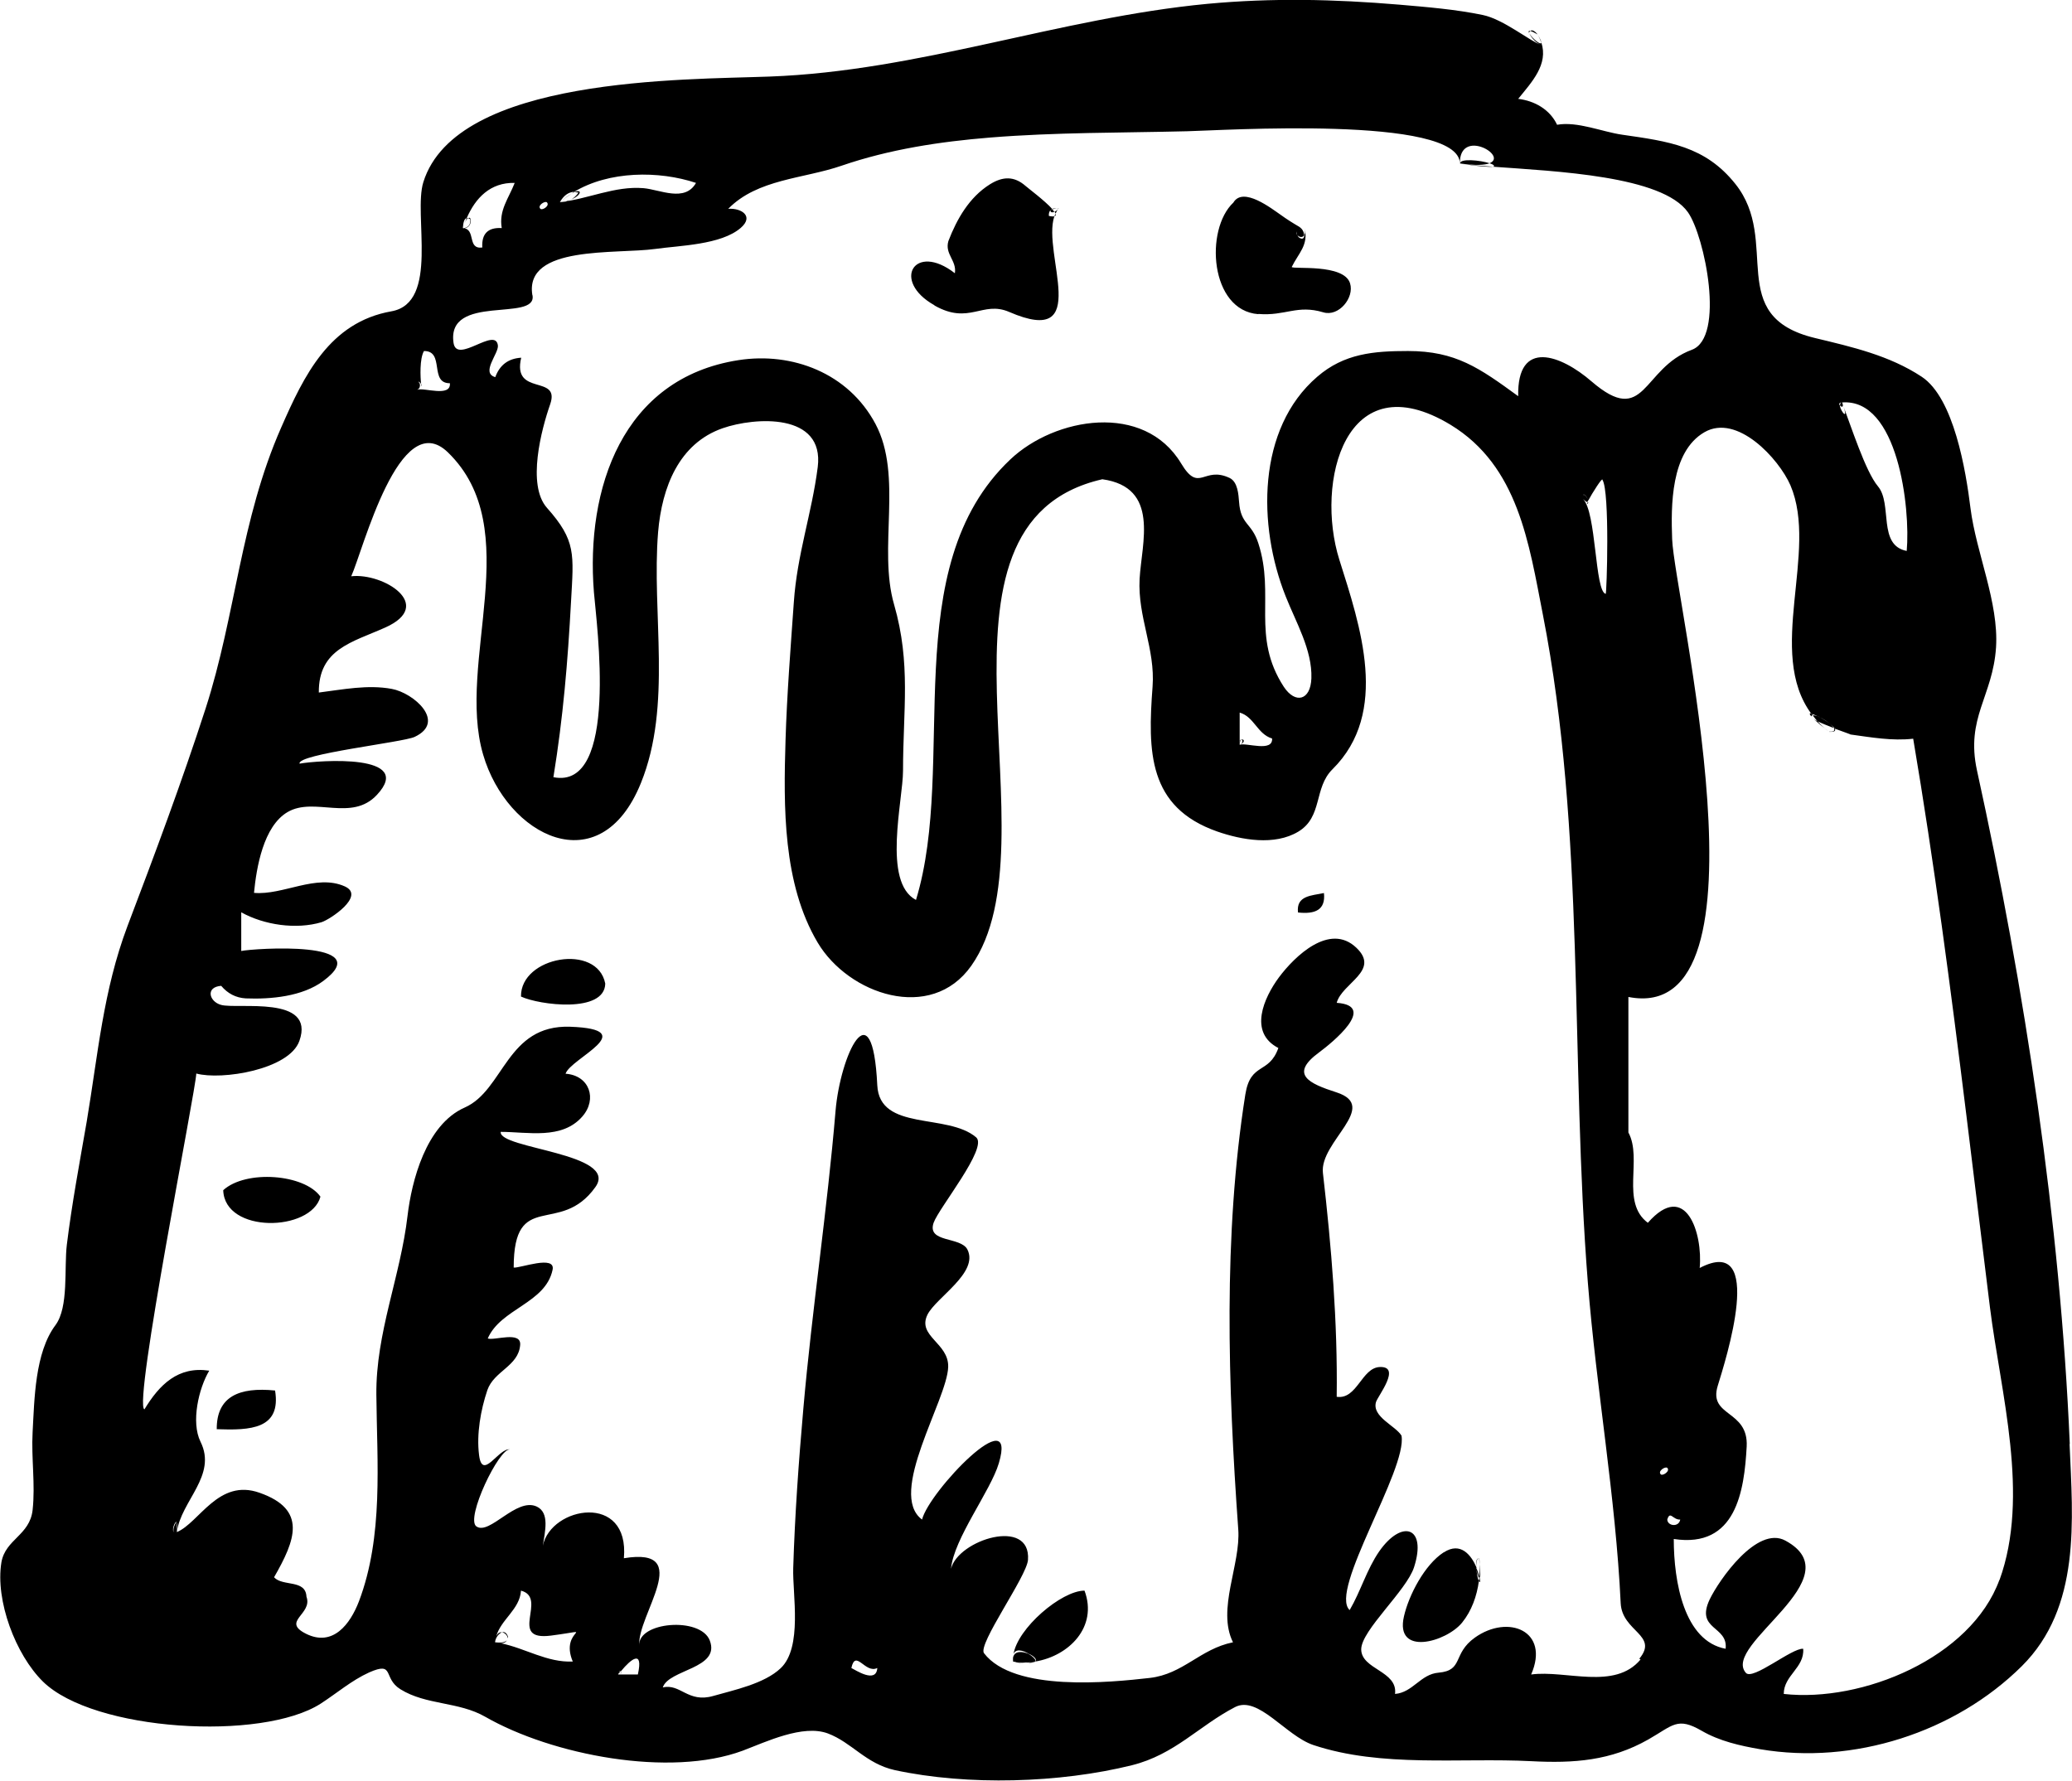 <?xml version="1.0" encoding="UTF-8"?>
<svg id="Layer_2" data-name="Layer 2" xmlns="http://www.w3.org/2000/svg" viewBox="0 0 102.29 87.91">
  <defs>
    <style>
      .cls-1 {
        fill-rule: evenodd;
      }
    </style>
  </defs>
  <g id="food_icons" data-name="food icons">
    <g id="jelly">
      <path class="cls-1" d="M75.47,1.62s.02.03.02.04c-.01-.02,0-.03-.02-.05,0,0,0,0,0,0ZM75.91,1.7c.08.14.13.27.18.4,0-.06-.05-.18-.18-.4ZM75.48,1.61s.04-.06.06-.08c-.08-.02-.08.02-.06.08ZM75.54,1.53c.07.01.18.06.37.17-.16-.19-.28-.24-.37-.17ZM28.36,9.48s-.02,0-.03,0c-.04.02-.07.06-.11.08.05-.03.1-.06.14-.08ZM23.1,10.77s.08.02.12.06c.02.26-.1.41-.37.44.49.03.46-.67.25-.49ZM73.7,8.23c-.64-.05-1.21-.09-1.63-.15-.26-.04,1.29.2,1.63.15ZM23.1,10.77s-.04,0-.06,0c-.04.09-.07.18-.11.27.06-.15.12-.23.17-.27ZM27.64,9.99c.22-.02.39-.07.53-.13-.15.08-.33.12-.53.13ZM73.54,8.06c-.46-.15-1.47-.25-1.46.01.78.11,1.22.08,1.46-.01ZM27.64,9.99c.18-.16.38-.3.58-.43-.15.09-.34.21-.58.43ZM28.17,9.86c.54-.21.59-.55.18-.37.07,0,.13,0,.21.02-.11.16-.24.27-.39.36ZM90.84,20.02c.06.08.21.12.1-.16-.08,0-.1.07-.1.16ZM30.66,82.49s0,0,0,0c.04.04.03.17-.14.17.19,0,.19-.14.14-.18ZM20.81,18.98s-.01-.02-.02-.03c.01.14.03.18.02.03ZM61.2,36.77c0-.16.05-.23.09-.25-.04-.02-.09.02-.09.25ZM78.42,24.81s-.03,0-.05,0c-.04.09-.04.12.05,0ZM30.64,82.49s-.09.04-.13.18c.04-.06.09-.11.14-.17,0,0,0-.01-.01-.01ZM25.06,80.88s.02-.04.02-.07c-.07-.21-.19-.26-.29-.22.14.02.27.16.27.29ZM20.64,18.88c-.03.05-.04.16-.03.35.21-.08.1-.44.03-.35ZM61.3,36.51c.05.03.07.19-.09.25.29-.11.19-.29.09-.25ZM89.42,35.38s0-.05.05-.07c0,0,.01,0,.02,0-.02-.03-.04-.06-.07-.09-.09-.02-.11.02,0,.15ZM78.41,24.71s0,0,0,0c0,0,0,0,0,0,0,0,0,0,0,0ZM89.54,35.5c.15.14.39.34.76.63-.22-.16-.4-.34-.57-.52-.08-.04-.14-.07-.19-.11ZM89.73,35.61c.22.11.51.22.79.33-.03-.06-.09-.13-.17-.2-.16-.13-.38-.26-.57-.36-.12-.05-.22-.07-.29-.06.08.1.15.2.24.29ZM90.3,36.13c.29.02.34-.06.27-.18-.02,0-.03-.01-.04-.02.06.12.03.21-.22.19ZM78.42,24.8s0,0,0,0c0,0,0,0,0,0,0,0,0,0,0,0ZM102.18,71.29c-.47-10.99-2.22-22.5-4.58-33.25-.57-2.61.78-3.65.94-6.08.14-2.22-.98-4.66-1.26-6.86-.23-1.87-.82-5.45-2.41-6.5-1.59-1.05-3.43-1.47-5.26-1.91-4.51-1.08-1.67-4.77-3.94-7.61-1.49-1.87-3.3-2.1-5.59-2.43-.98-.14-2.21-.67-3.21-.49-.36-.76-1.11-1.18-1.92-1.28.68-.84,1.5-1.7,1.14-2.79.01.2-.46-.21-.59-.44.09.21.36.5.57.56-.49-.14-1.84-1.26-2.87-1.47-1.35-.28-2.74-.39-4.12-.51-3.22-.27-6.26-.34-9.48-.04-7.33.7-14.22,3.32-21.61,3.59-4.21.16-15.46,0-17.09,5.21-.51,1.62.81,5.96-1.58,6.38-3.05.54-4.31,3.16-5.44,5.74-2.02,4.59-2.23,9.22-3.73,13.87-1.17,3.61-2.51,7.2-3.86,10.75-1.2,3.19-1.45,6.32-2.01,9.65-.35,2.02-.73,4.04-.98,6.07-.14,1.16.1,3.08-.56,3.97-1.02,1.36-1.04,3.67-1.13,5.29-.07,1.28.14,2.57,0,3.84-.14,1.25-1.34,1.44-1.54,2.58-.31,1.89.7,4.56,2.05,5.89,2.51,2.46,10.81,2.95,13.71,1.09.79-.51,1.53-1.15,2.39-1.54,1.29-.57.66.28,1.55.83,1.27.79,2.87.6,4.19,1.36,3.3,1.89,9.1,3.01,12.71,1.67,1.14-.43,2.96-1.31,4.2-.85,1.19.45,1.87,1.49,3.3,1.81,3.61.78,8.16.64,11.71-.24,2.12-.53,3.3-1.94,5.09-2.87,1.14-.59,2.5,1.41,3.86,1.87,3.38,1.13,7.27.62,10.77.8,2.1.11,3.92-.02,5.77-1.07,1.23-.7,1.43-1.13,2.64-.43.88.51,1.9.74,2.89.91,4.59.78,9.6-.82,12.91-4.1,2.93-2.91,2.52-7.2,2.36-10.97ZM90.93,19.87c2.77-.23,3.39,5.22,3.2,7.33-1.45-.28-.69-2.32-1.42-3.19-.62-.74-1.32-2.96-1.78-4.15.4,1.01-.07.46-.1.16-.05-.06-.05-.14.1-.16ZM28.33,9.48c1.73-1.05,4.2-1.06,6.03-.45-.55.97-1.78.33-2.59.26-1.42-.12-2.74.54-4.13.69.19-.33.42-.49.69-.51ZM27,9.99c.16.17-.23.41-.32.32-.17-.16.23-.41.32-.32ZM23.04,10.77c.43-.99,1.16-1.77,2.37-1.74-.3.77-.79,1.35-.64,2.23-.68-.04-1,.28-.96.96-.77.1-.29-.92-.96-.96.02-.31.08-.47.19-.49ZM26.28,14.56c-.39-2.47,4.13-2,6.07-2.27,1.21-.17,3.25-.2,4.22-1.04.67-.58.02-.99-.62-.94,1.45-1.48,3.72-1.48,5.6-2.13,2.36-.81,4.86-1.19,7.34-1.39,3.22-.26,6.47-.23,9.71-.31,1.57-.03,13.45-.81,13.47,1.59-.02-1.77,2.41-.38,1.46-.01.14.04.23.09.23.14,0,.02-.03.02-.07.03,3.15.23,8.37.45,9.64,2.25.83,1.18,1.85,6.18.19,6.79-2.47.91-2.28,3.86-4.95,1.56-1.5-1.3-3.68-2.13-3.62.73-1.91-1.39-3.08-2.23-5.44-2.23-1.69,0-3.15.12-4.48,1.27-2.98,2.56-2.95,7.35-1.56,10.84.5,1.27,1.32,2.65,1.27,4.05-.04,1.09-.79,1.28-1.36.42-1.62-2.49-.42-4.52-1.26-7.09-.33-1.03-.87-.9-.95-2.04-.03-.36-.06-.98-.46-1.18-1.3-.62-1.5.78-2.4-.72-1.83-3.04-6.23-2.28-8.43-.2-5.66,5.35-2.6,14.99-4.66,21.75-1.67-.87-.64-4.92-.64-6.38,0-2.99.4-5.28-.44-8.2-.81-2.79.45-6.34-.92-8.92-1.34-2.52-4.12-3.56-6.76-3.15-5.75.89-7.55,6.36-7.14,11.46.13,1.57,1.25,9.78-2,9.13.48-2.95.71-5.7.87-8.67.13-2.35.26-3-1.19-4.63-1-1.13-.27-3.88.16-5.11.52-1.5-1.89-.36-1.43-2.3-.64.04-1.06.36-1.28.96-.73-.21.17-1.16.13-1.56-.11-.96-2.03.94-2.19-.13-.36-2.45,4.11-1.02,3.9-2.34ZM78.15,24.46c.04-.12.21.1.26.25.19-.36.71-1.18.7-1.02.37.58.21,5.64.16,5.63-.54-.11-.46-4.06-1.12-4.68-.01-.09,0-.14,0-.18,0,.03-.01.09,0,.18.11.1.17.14.21.15.01-.02.03-.06.05-.09-.05-.14-.21-.37-.26-.25ZM62.8,36.45c.06.71-1.28.2-1.6.32v-1.59c.72.21.87,1.06,1.6,1.28ZM20.64,18.88c.03-.06.08-.03.15.08-.04-.33-.08-1.25.14-1.63,1.04-.01.25,1.6,1.28,1.59.06.71-1.29.2-1.6.32-.01-.22,0-.32.03-.35ZM28.28,82.03c-1.27.06-2.35-.66-3.55-.9.14,0,.24-.05.29-.15-.07.09-.24.14-.58.1.01-.2.18-.44.34-.49-.11-.02-.22.04-.29.22.23-.86,1.17-1.34,1.23-2.28,1.36.36-.69,2.5,1.48,2.22,2.46-.32.38-.36,1.08,1.29ZM31.48,82.67h-.96c.04-.16.09-.2.13-.18,0,0,.01,0,.02,0,.47-.57,1.1-1.09.82.18ZM42.03,82.35c.21-.96.68.3,1.28,0-.05.79-1.09.09-1.28,0ZM80.99,81.93c-1.28,1.53-3.68.51-5.4.74.94-2.16-1.14-2.99-2.78-1.82-1.12.8-.54,1.62-1.79,1.73-.89.07-1.27.98-2.15,1.05.14-1.14-1.66-1.2-1.67-2.2,0-.94,2.24-2.9,2.61-4.06.64-2-.6-2.38-1.72-.78-.62.9-.91,1.96-1.46,2.9-1.04-.95,2.85-6.94,2.56-8.61-.29-.49-1.47-.93-1.26-1.66.09-.3,1.27-1.77.19-1.73-.9.03-1.12,1.62-2.13,1.47.05-3.69-.26-7.4-.68-11.05-.18-1.54,2.83-3.28.67-3.98-1.37-.44-2.34-.89-.85-1.98.62-.46,2.9-2.3.86-2.44.26-.98,2.17-1.58.97-2.72-1.32-1.26-3.05.43-3.82,1.46-.74,1-1.52,2.72-.03,3.49-.47,1.32-1.37.68-1.63,2.29-1.1,6.96-.86,14.37-.35,21.47.13,1.74-1.07,3.95-.26,5.58-1.63.33-2.45,1.57-4.11,1.76-1.94.22-6.7.71-8.18-1.22-.33-.43,2.11-3.79,2.17-4.61.15-2.12-3.45-.99-3.8.44.13-1.48,1.96-3.85,2.36-5.21.95-3.19-3.44,1.38-3.79,2.78-1.73-1.27,1.24-5.9,1.29-7.53.04-1.19-1.55-1.52-1.02-2.59.43-.85,2.54-2.07,1.97-3.21-.33-.65-2.01-.32-1.67-1.32.26-.74,2.7-3.71,2.1-4.22-1.42-1.21-4.77-.28-4.88-2.57-.24-4.92-1.83-1.46-2.06,1.26-.41,4.91-1.16,9.79-1.59,14.7-.23,2.62-.42,5.25-.5,7.88-.04,1.28.47,3.91-.62,4.94-.81.77-2.32,1.08-3.33,1.37-1.25.36-1.62-.63-2.49-.42.29-.9,2.86-.92,2.32-2.32-.46-1.19-3.58-.92-3.48.26-.13-1.5,2.77-4.9-.76-4.32.29-3.26-3.6-2.56-4-.62.1-.69.35-1.62-.3-1.93-1.01-.47-2.33,1.43-2.98.98-.56-.38,1.13-3.9,1.66-3.8-.55-.11-1.37,1.59-1.53.27-.13-1.03.08-2.22.41-3.2.33-.95,1.54-1.18,1.62-2.23.06-.71-1.29-.2-1.6-.32.64-1.48,2.85-1.73,3.2-3.39.16-.75-1.62-.07-1.92-.11,0-3.91,2.28-1.52,4.03-3.97,1.21-1.68-4.79-1.89-4.67-2.73,1.34,0,3.02.4,4.03-.76.75-.86.35-2.03-.83-2.11.25-.77,3.81-2.19.23-2.32-3.15-.11-3.26,3.13-5.21,3.99-1.92.85-2.62,3.65-2.82,5.34-.35,3.01-1.57,5.78-1.54,8.84.03,3.35.36,6.98-.86,10.2-.43,1.12-1.28,2.26-2.61,1.6-1.24-.62.34-.96.02-1.83-.04-.87-1.17-.49-1.6-.96,1.05-1.83,1.65-3.34-.71-4.17-2.04-.73-2.98,1.48-4.09,1.94,0-.16,0-.31,0-.47,0,0,0-.01,0-.02-.06-.02-.27.46-.11.5-.19-.04.02-.59.11-.5,0,0,0,0,0,0,0,0,0,.01,0,.02.03.05.03.19,0,.47.21-1.55,2-2.79,1.17-4.46-.48-.97-.09-2.64.43-3.51-1.54-.23-2.46.69-3.2,1.91-.57-.21,2.55-15.82,2.56-16.58,1.25.34,4.59-.19,5.09-1.61.81-2.28-3.07-1.55-3.87-1.78-.58-.16-.78-.88.01-.94.32.38.72.59,1.21.62,1.23.05,2.8-.09,3.83-.86,2.72-2.02-3.43-1.61-4.05-1.48v-1.91c1.13.63,2.71.86,3.96.49.4-.12,2.2-1.3,1.15-1.77-1.41-.63-3.05.45-4.48.32.12-1.24.46-3.29,1.66-3.99,1.32-.77,3.16.5,4.41-.85,1.9-2.04-2.84-1.71-3.82-1.54-.15-.47,5.11-1.05,5.68-1.32,1.58-.74-.04-2.17-1.13-2.37-1.19-.22-2.41.03-3.6.18-.02-2.15,1.65-2.48,3.28-3.21,2.48-1.11-.1-2.71-1.68-2.53.58-1.27,2.38-8.43,4.77-6.12,3.9,3.78.4,10.34,1.74,14.92,1.17,4.02,5.77,6.4,7.79,1.41,1.56-3.85.52-8.37.85-12.4.19-2.21,1.03-4.37,3.19-5.12,1.58-.55,5.03-.78,4.69,1.92-.29,2.28-1.02,4.31-1.18,6.67-.16,2.27-.34,4.54-.41,6.82-.1,3.27-.14,7.08,1.59,9.99,1.52,2.55,5.59,3.96,7.58,1.14,4.32-6.13-3.11-21.83,6.47-24.02,2.85.4,1.94,3.14,1.84,4.92-.1,1.89.78,3.45.64,5.32-.24,3.2-.23,5.95,3.19,7.15,1.21.42,2.83.71,4,.01,1.22-.73.76-2.16,1.69-3.08,2.84-2.81,1.37-7.08.34-10.35-1.2-3.81.29-9.8,5.49-6.66,3.35,2.04,3.87,5.86,4.56,9.38,2.11,10.79,1.35,22.04,2.22,32.98.42,5.28,1.37,10.55,1.62,15.82.07,1.41,1.89,1.57.92,2.74ZM81.99,72.79c-.17-.16.23-.41.32-.32.16.16-.23.41-.32.32ZM82.31,75.02c.14-.46.28.03.64,0-.07.4-.63.32-.64,0ZM98.71,77.99c-1.41,3.87-6.79,6.07-10.65,5.64,0-.92,1.03-1.29.96-2.23-.55-.05-2.49,1.58-2.83,1.19-1.22-1.39,5.37-4.68,1.95-6.53-1.4-.76-3.28,1.95-3.74,2.91-.71,1.51.92,1.29.79,2.43-2.05-.38-2.56-3.3-2.56-5.42,3.08.47,3.48-2.37,3.6-4.57.09-1.82-1.9-1.45-1.43-2.99.37-1.21,2.41-7.54-.89-5.82.16-1.7-.68-4.37-2.56-2.23-1.36-1.02-.25-3.15-.96-4.46v-6.69c7.41,1.45,2.26-19.8,2.16-22.6-.06-1.63-.08-4.31,1.59-5.28,1.62-.94,3.68,1.31,4.25,2.62,1.4,3.28-1.23,8.24,1.04,11.29.08.01.21.06.36.14.19.08.41.22.57.36.1.08.17.15.21.22.45.17.85.3.77.29,1.03.14,2.07.33,3.11.21.52,3.07.98,6.15,1.41,9.23.87,6.28,1.6,12.57,2.38,18.85.53,4.23,1.98,9.3.47,13.46ZM52.26,10.31c-.15-.03-.25-.02-.31,0,0,0,.01.01.02.02.08-.03.17-.04.3-.03ZM52.11,10.55s-.04.08-.06.13c.07-.02.08-.06.06-.13ZM46.13,15.08c1.72.98,2.37-.25,3.69.32,4.15,1.8,1.61-2.88,2.23-4.72-.05.01-.14.01-.27-.02-.01-.13.02-.23.09-.29-.04.08.04.15.18.09-.03-.04-.06-.08-.1-.13-.02,0-.05.01-.07.03.01-.02.03-.03.06-.05-.37-.41-1.2-1.03-1.31-1.13-.56-.49-1.12-.48-1.76-.08-1.02.64-1.63,1.71-2.05,2.8-.19.65.42.96.32,1.59-1.99-1.55-3.15.38-1.01,1.58ZM52.11,10.55c.04-.09.08-.18.15-.25-.08.09-.14.13-.2.15.02.03.04.06.05.09ZM62.12,15.5c1.34.11,1.91-.47,3.21-.08.76.23,1.54-.72,1.32-1.43-.3-.99-2.84-.68-2.88-.81.34-.69.83-1.07.64-1.91.04.18.02.27-.02.34,0,.15-.09.25-.28.1-.03-.04-.05-.08-.07-.11-.05-.06-.06-.12-.02-.18-.03.05-.01.11.02.18.09.11.27.15.34.01,0-.1-.04-.22-.12-.31-.04,0-.1.02-.13.03.03-.01.08-.02.13-.03-.04-.04-.08-.08-.13-.11-.31-.18-.61-.37-.9-.58-.44-.3-1.86-1.42-2.34-.61-1.42,1.33-1.16,5.33,1.23,5.51ZM64.4,11.26c-.06,0-.1.02-.14.03,0,0,0,0,0,0,.05-.01.08-.03.14-.03ZM64.08,45.05c.84.09,1.37-.12,1.28-.96-.61.13-1.38.12-1.28.96ZM25.72,49.2c.9.42,4.13.84,4.16-.64-.39-2.01-4.19-1.34-4.16.64ZM11.02,58.76c.07,2.15,4.33,2.06,4.8.32-.79-1.12-3.68-1.34-4.8-.32ZM10.7,70.56c1.66.06,3.19,0,2.88-1.91-1.78-.18-2.89.3-2.88,1.91ZM73.03,76.93c.03.3.03.61,0,.91,0,.02.01.04.01.06.04-.03.06-.28-.02-.97ZM73,78.05s.04.05.06.06c.02,0,.01-.08-.01-.2,0,0-.01,0-.02,0,0,.05-.02.1-.02.15ZM73.03,77.9s0-.03,0-.05c-.03-.13-.08-.29-.15-.46.02.23.09.47.14.51ZM71.27,76.64c-.94.61-1.72,2.11-1.96,3.16-.46,1.99,2.09,1.27,2.87.31.47-.58.73-1.31.83-2.06-.07-.12-.12-.41-.12-.67-.26-.6-.78-1.28-1.61-.74ZM73.03,76.93c-.14-.02-.17.18-.15.41,0-.24.04-.43.15-.41ZM72.88,77.34s0,.02,0,.03c0,0,0,0,0,.01,0-.01,0-.03,0-.04ZM50.65,82.1c.26,0,.4-.02.46-.07-.05,0-.1.01-.15.02-.1.03-.21.05-.31.05ZM50.65,82.1c-.16,0-.36-.02-.63-.07.21.07.43.08.63.07ZM50.97,82.05s.09,0,.13-.02c.08-.06-.1-.25-.33-.38-.3-.13-.69-.15-.75.17,0-.02,0-.06,0-.08-.01.11-.02.21,0,.3.31.05.63.05.95.02ZM50.03,81.68c.09-.3.46-.21.74-.04.26.11.45.29.34.39,1.65-.27,3.1-1.7,2.43-3.5-1.14,0-3.32,1.86-3.51,3.16Z"/>
    </g>
  </g>
</svg>